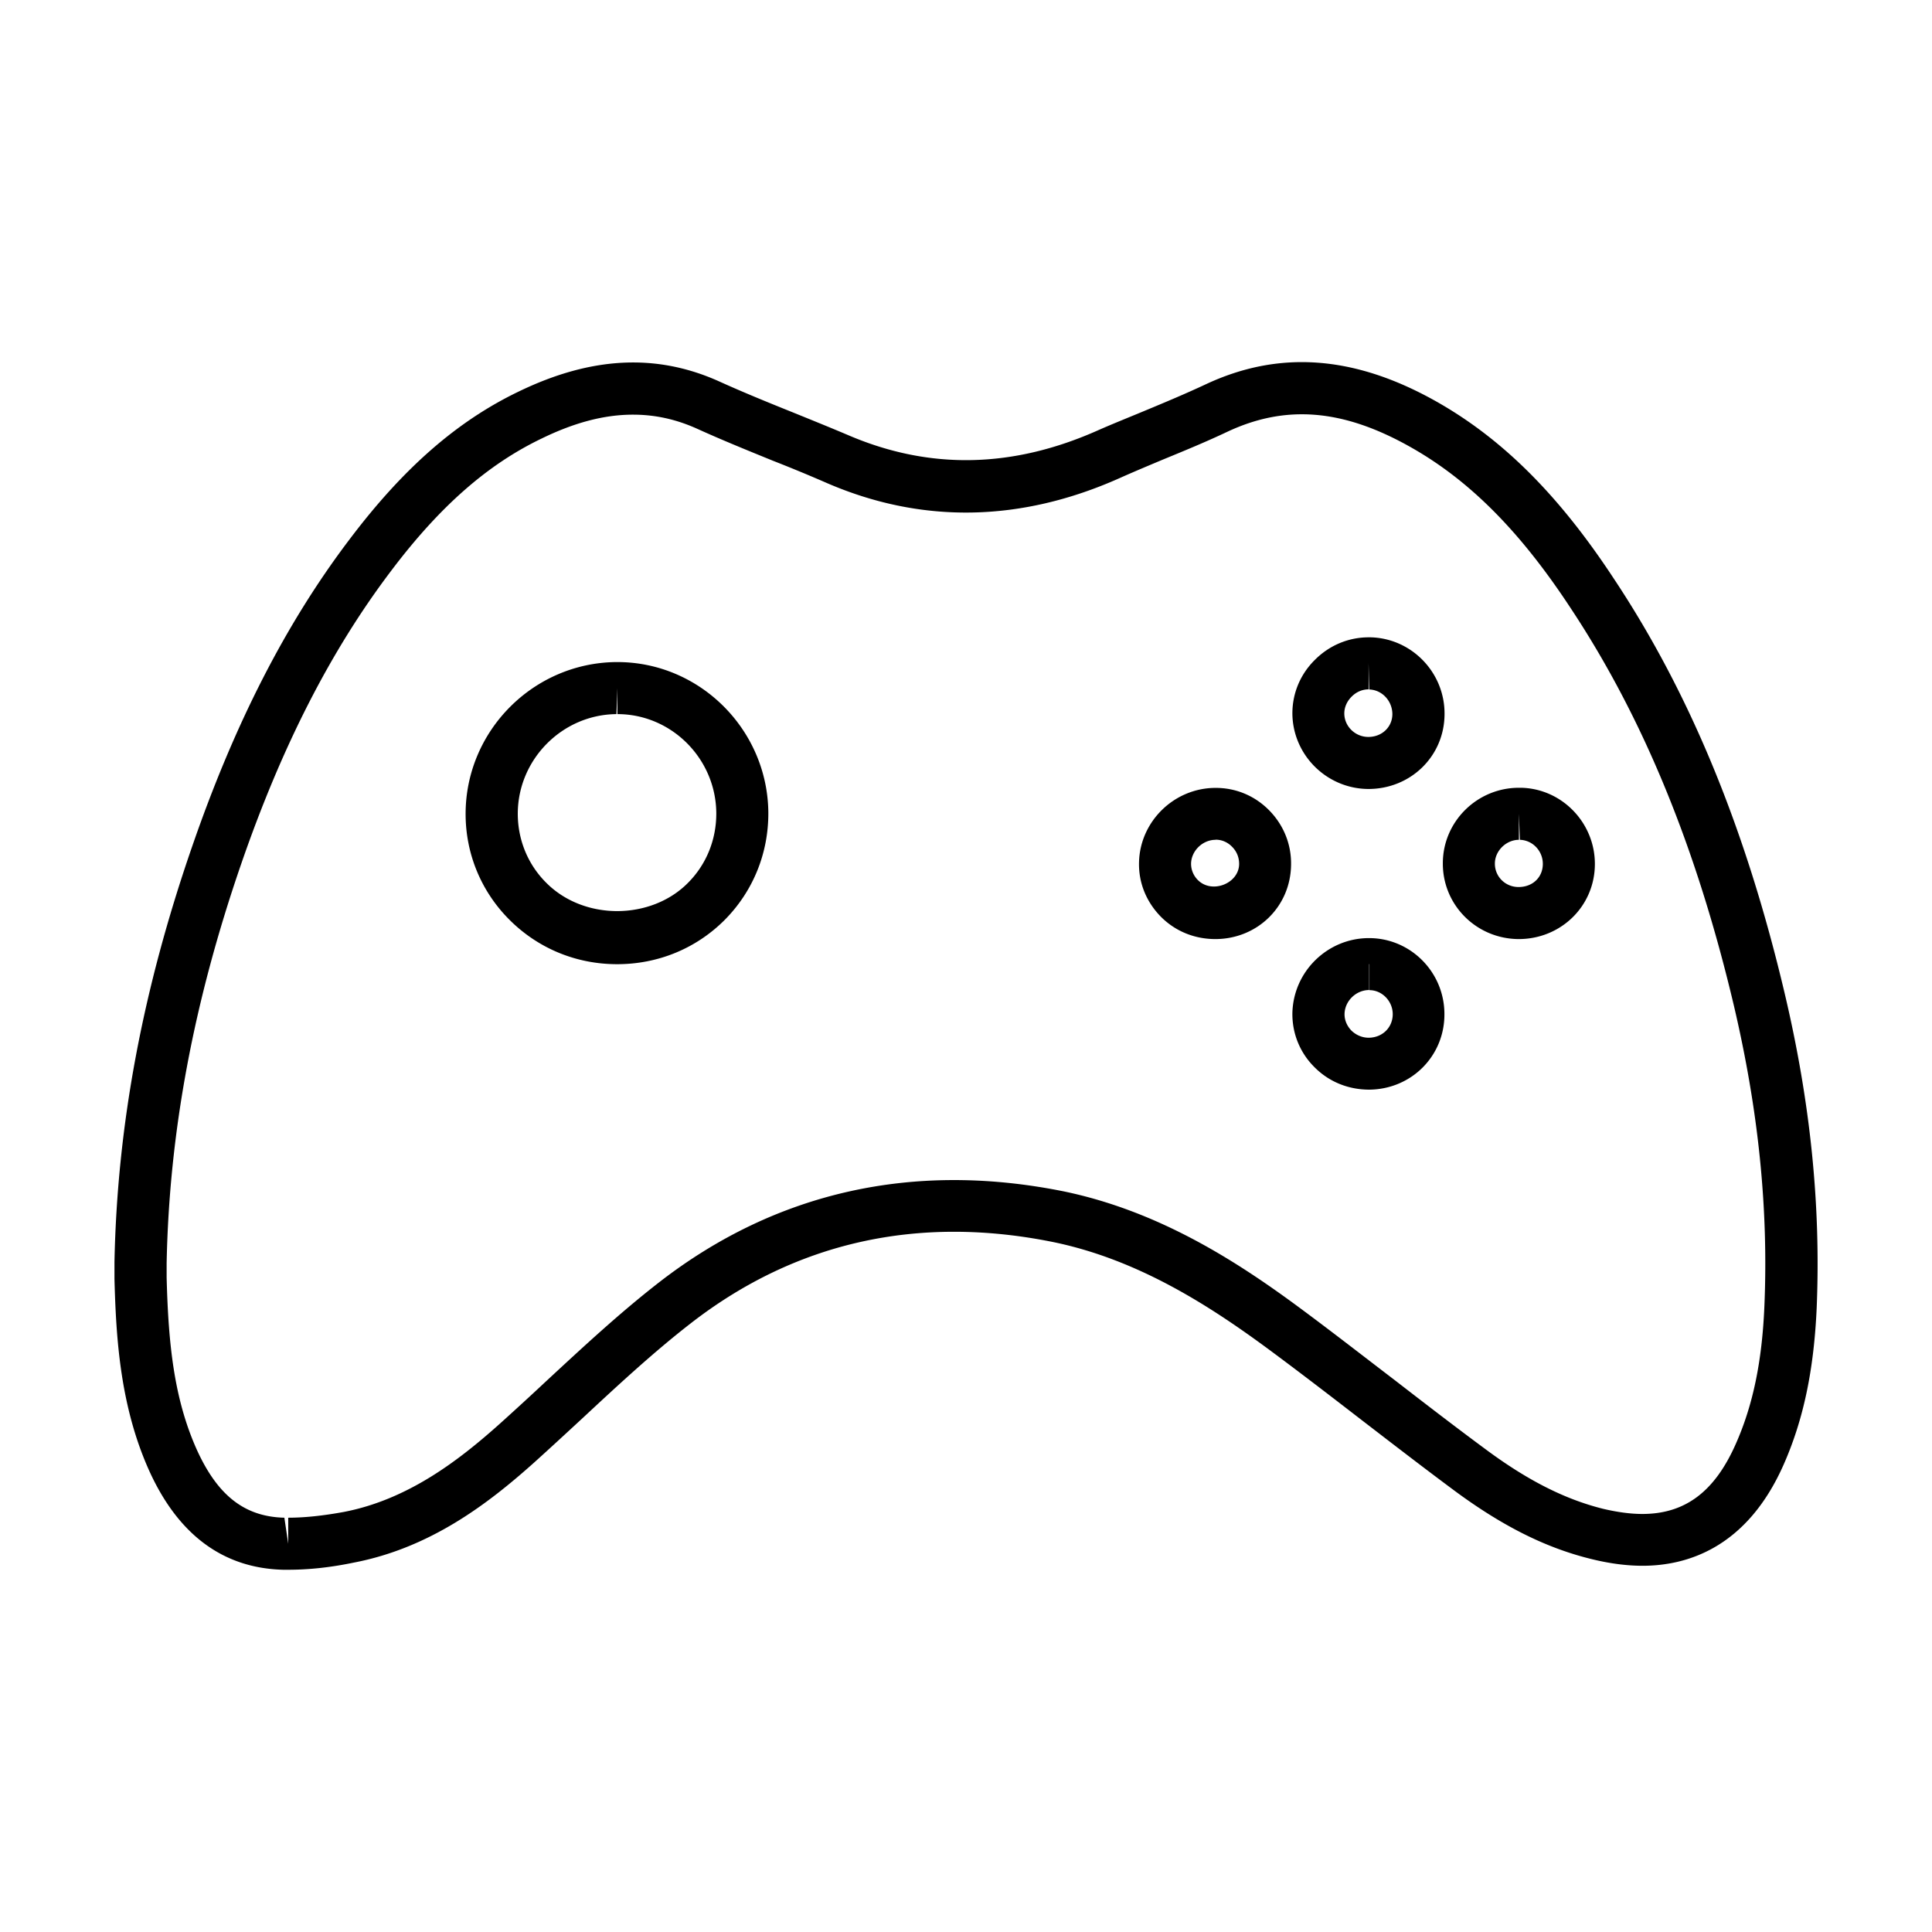 <?xml version="1.0" standalone="no"?><!DOCTYPE svg PUBLIC "-//W3C//DTD SVG 1.1//EN" "http://www.w3.org/Graphics/SVG/1.1/DTD/svg11.dtd"><svg t="1528820263289" class="icon" style="" viewBox="0 0 1024 1024" version="1.1" xmlns="http://www.w3.org/2000/svg" p-id="31346" xmlns:xlink="http://www.w3.org/1999/xlink" width="200" height="200"><defs><style type="text/css"></style></defs><path d="M152.704 832h-2.688c-31.616-0.832-55.424-18.368-70.848-52.288-15.552-34.432-17.664-70.656-18.496-101.824v-8.96C62.08 596.8 75.52 524.736 101.76 448.896c22.528-65.344 49.856-118.72 83.648-163.2 28.416-37.632 56.96-62.592 89.728-78.272 38.336-18.496 72.768-20.16 105.792-5.376 12.992 5.888 26.048 11.2 39.104 16.448 9.92 4.032 19.776 8 29.568 12.16 43.136 18.496 87.232 17.6 132.608-2.688 8-3.52 16.064-6.72 24.192-10.112 10.944-4.544 21.952-9.152 32.768-14.208 38.592-18.048 78.208-15.296 121.088 8.576 35.584 19.84 65.792 49.856 95.104 94.464 40.448 60.864 70.016 132.864 90.56 219.84 13.696 57.984 19.2 112.512 16.96 166.656-1.472 33.024-7.04 59.392-17.536 83.136-19.584 44.288-51.456 53.568-74.752 53.568-8.512 0-17.664-1.216-27.2-3.584-23.808-5.824-46.656-17.216-71.808-35.712-16.576-12.288-32.832-24.832-49.152-37.376-16.32-12.608-32.704-25.216-49.28-37.504-31.168-23.04-69.248-47.936-114.688-57.344-71.68-14.592-136.768-0.128-192.256 42.944-19.968 15.488-39.04 33.216-57.472 50.368-8.448 7.808-16.896 15.616-25.408 23.296-24.576 22.016-55.168 45.44-95.872 53.248-12.672 2.624-24 3.776-34.752 3.776z m182.784-612.224c-15.04 0-30.848 4.096-48.32 12.608-28.736 13.76-54.08 36.032-79.744 70.016-32 42.176-58.048 93.056-79.616 155.584-25.216 73.152-38.144 142.272-39.488 211.584v7.488c0.896 35.52 3.968 64.512 16 91.328 11.072 24.384 25.408 35.52 46.4 36.032l2.048 13.824v-13.824c8.832 0 18.752-1.088 29.568-3.072 33.984-6.592 60.8-27.264 82.56-46.72a1716.378 1716.378 0 0 0 25.024-22.976c18.944-17.536 38.464-35.712 59.392-51.968 61.824-48 134.848-64.32 214.656-48.192 50.688 10.56 91.904 37.248 125.504 62.144 16.768 12.416 33.28 25.28 49.792 37.888 16.128 12.48 32.256 24.896 48.64 36.992 22.08 16.32 41.792 26.24 61.952 31.232 7.424 1.728 14.336 2.688 20.608 2.688 22.656 0 38.336-11.776 49.536-37.12 9.088-20.48 13.952-43.776 15.168-73.152 2.176-51.584-3.136-103.68-16.192-159.232-19.776-83.648-48.128-152.768-86.72-210.944-26.816-40.768-53.888-67.904-85.504-85.504-35.2-19.648-65.28-22.08-96-7.744-11.072 5.248-22.528 9.984-33.92 14.656-7.936 3.328-15.744 6.592-23.488 10.048-52.224 23.296-104.512 24.32-154.688 2.752a809.177 809.177 0 0 0-28.928-11.968c-13.504-5.504-26.944-10.944-40.192-16.96-11.2-5.056-22.336-7.488-34.048-7.488z m390.336 357.76c-11.392 0-21.632-4.288-29.248-12.032-7.616-7.616-11.712-17.792-11.584-28.48 0.448-22.08 18.624-39.808 40.576-39.808h0.064c22.016 0 39.936 18.048 39.936 40.256 0.128 22.08-17.344 39.808-39.744 40.064z m-0.128-66.56v13.76c-6.976 0-12.928 5.824-13.056 12.672-0.064 3.264 1.28 6.336 3.584 8.768 2.496 2.432 5.76 3.84 9.216 3.84 7.36-0.064 12.736-5.504 12.736-12.48 0-6.912-5.632-12.736-12.352-12.736v-13.824z m-398.592 0.064c-21.76 0-41.92-8.384-57.088-23.552-15.04-15.04-23.296-35.072-23.232-56.32 0.128-43.84 35.84-79.744 79.616-80.256h0.832c43.776 0 79.616 35.904 80 79.744 0.128 21.504-8.064 41.664-23.04 56.832-15.168 15.232-35.392 23.552-57.088 23.552z m0.128-146.304l-0.512 13.76c-28.736 0.256-52.224 24-52.288 52.736 0 13.888 5.312 26.944 15.168 36.736 20.16 20.16 55.552 19.648 75.008 0 9.792-9.792 15.104-22.976 15.04-36.992-0.192-28.864-23.744-52.48-52.416-52.48v-13.76z m477.696 132.992c-22.464-0.128-40.32-18.112-40.192-40.192 0-22.016 18.112-40 40.32-40h1.344c21.76 0.576 39.296 18.944 38.912 41.088-0.384 21.952-18.176 39.104-40.384 39.104z m0.128-66.432v13.824c-6.784 0-12.736 5.888-12.736 12.544-0.064 6.912 5.504 12.48 12.544 12.48 7.36 0 12.736-4.992 12.864-12.032 0.128-6.976-5.312-12.8-12.16-12.992l-0.512-13.824z m-160.832 66.432c-11.2 0-21.504-4.224-29.184-12.096-7.552-7.808-11.648-17.92-11.328-28.736 0.576-21.696 18.752-39.296 40.576-39.296h0.128c10.624 0 20.608 4.16 28.16 11.776 7.616 7.68 11.84 17.856 11.712 28.672-0.064 22.272-17.728 39.616-40.064 39.68z m0.064-52.608c-6.848 0-12.8 5.76-12.992 12.48-0.064 3.2 1.152 6.336 3.52 8.768 7.488 7.616 21.888 1.92 21.952-8.448 0-3.52-1.28-6.656-3.776-9.152-2.304-2.368-5.376-3.712-8.576-3.712h-0.128z m80.96-26.944c-22.08-0.128-40.128-18.048-40.256-40.064 0-10.624 4.16-20.672 11.84-28.288 7.744-7.808 17.92-12.032 28.608-12.032h0.96c21.888 0.512 39.552 18.816 39.232 40.96-0.192 22.144-17.984 39.424-40.384 39.424z m0.128-66.624v13.824c-3.328 0-6.528 1.344-9.024 3.904-2.496 2.496-3.84 5.632-3.84 8.832 0 6.848 5.76 12.48 12.736 12.48 7.168 0 12.672-5.184 12.736-12.032 0-7.04-5.44-12.928-12.288-13.12l-0.32-13.888z" p-id="31347"></path></svg>